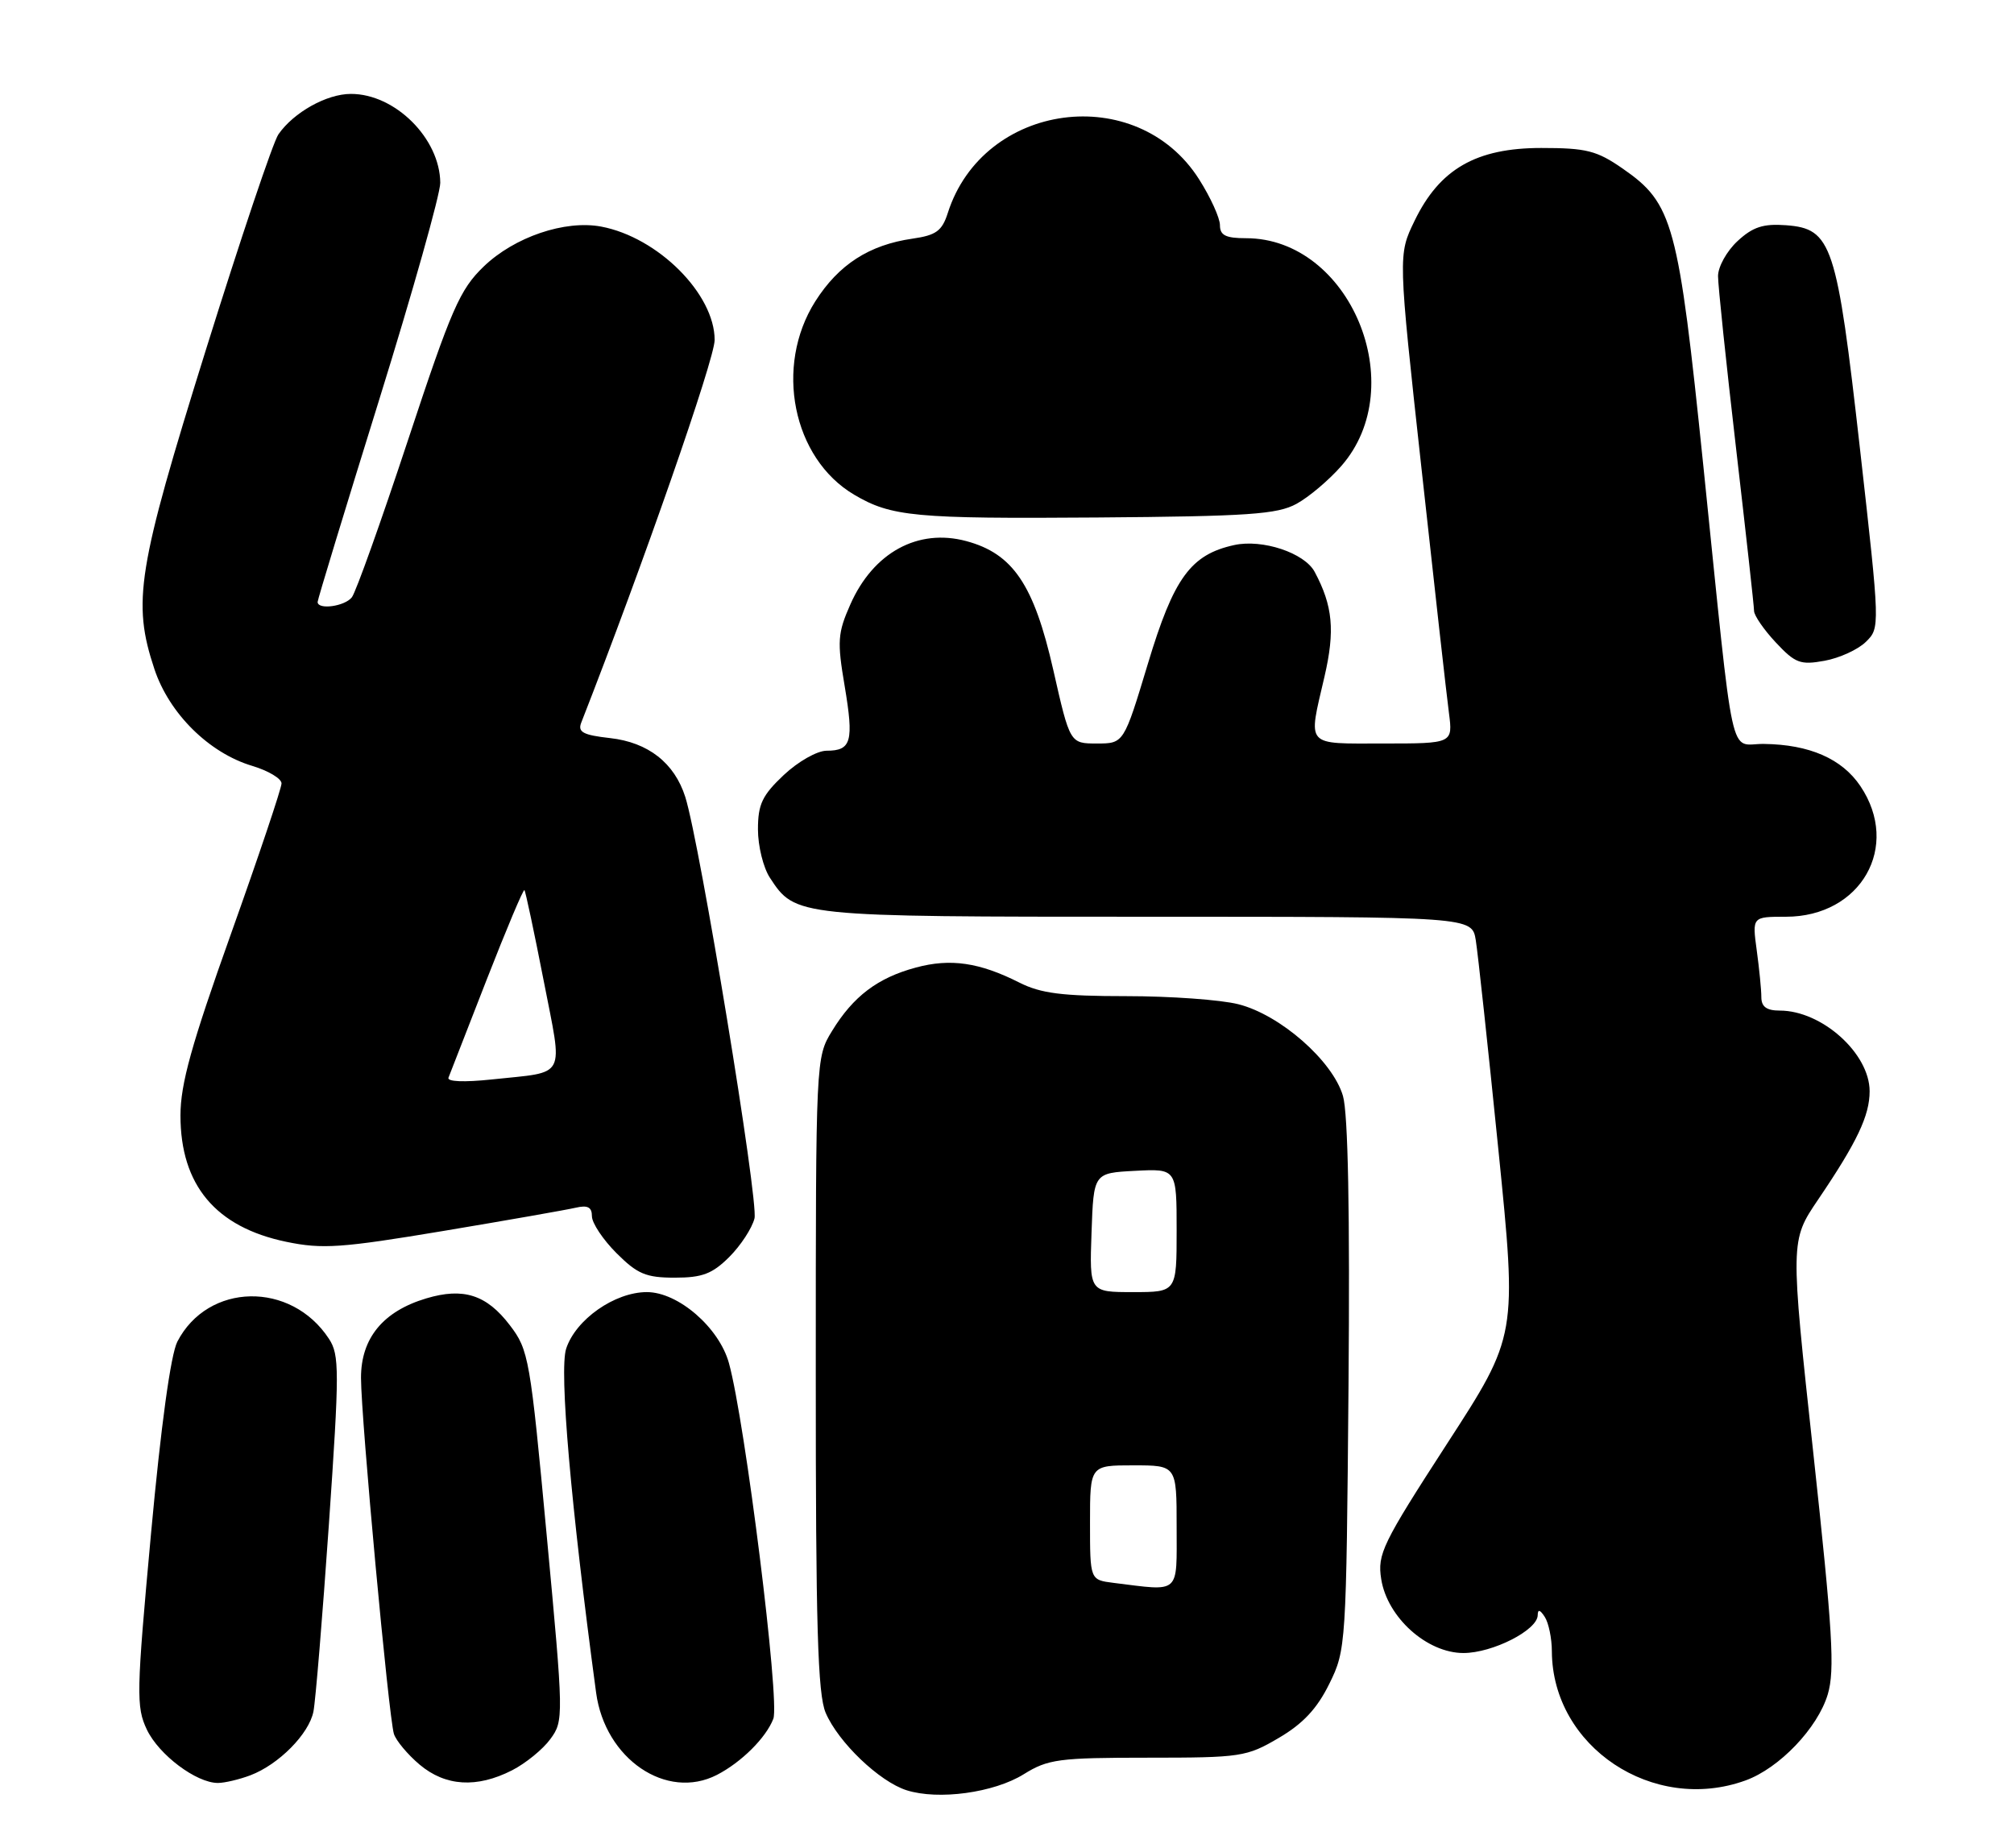 <?xml version="1.0" encoding="UTF-8" standalone="no"?>
<!DOCTYPE svg PUBLIC "-//W3C//DTD SVG 1.1//EN" "http://www.w3.org/Graphics/SVG/1.1/DTD/svg11.dtd" >
<svg xmlns="http://www.w3.org/2000/svg" xmlns:xlink="http://www.w3.org/1999/xlink" version="1.1" viewBox="0 0 279 256">
 <g >
 <path fill="currentColor"
d=" M 141.82 245.79 C 145.18 243.70 146.67 243.50 159.00 243.50 C 171.91 243.50 172.70 243.38 177.15 240.76 C 180.50 238.80 182.47 236.69 184.15 233.26 C 186.47 228.57 186.50 227.97 186.81 192.00 C 187.01 167.93 186.75 154.25 186.04 151.82 C 184.61 146.95 177.34 140.58 171.55 139.12 C 169.11 138.50 162.12 138.00 156.02 138.00 C 147.14 138.00 144.18 137.62 141.21 136.12 C 135.69 133.33 131.66 132.74 126.87 134.04 C 121.58 135.46 118.19 138.03 115.26 142.83 C 113.02 146.49 113.01 146.67 113.01 190.28 C 113.00 225.31 113.28 234.71 114.38 237.28 C 116.13 241.37 121.82 246.81 125.59 248.01 C 129.99 249.41 137.69 248.36 141.82 245.79 Z  M 241.81 246.65 C 246.50 244.95 251.80 239.40 253.20 234.73 C 254.20 231.37 253.88 226.04 251.20 201.31 C 248.00 171.89 248.00 171.89 251.86 166.19 C 257.26 158.22 259.00 154.55 259.00 151.18 C 259.00 145.94 252.39 140.00 246.55 140.00 C 244.73 140.00 244.00 139.47 244.00 138.14 C 244.00 137.12 243.71 134.19 243.36 131.64 C 242.73 127.00 242.73 127.00 247.40 127.00 C 257.80 127.00 263.35 117.27 257.72 108.90 C 255.17 105.11 250.67 103.14 244.36 103.06 C 239.43 102.99 240.35 107.21 235.96 64.50 C 232.50 30.87 231.78 28.20 224.80 23.36 C 221.20 20.86 219.76 20.50 213.51 20.50 C 204.50 20.50 199.43 23.41 195.96 30.59 C 193.67 35.31 193.67 35.31 196.92 64.90 C 198.70 81.18 200.41 96.41 200.72 98.75 C 201.27 103.00 201.27 103.00 191.64 103.00 C 180.68 103.00 181.20 103.58 183.48 93.74 C 184.96 87.36 184.64 83.93 182.12 79.22 C 180.71 76.59 174.88 74.65 170.97 75.51 C 164.95 76.83 162.60 80.05 159.02 91.94 C 155.68 103.00 155.68 103.00 151.95 103.00 C 148.22 103.00 148.22 103.00 145.91 92.80 C 143.23 81.00 140.33 76.70 133.86 74.96 C 127.16 73.16 120.98 76.54 117.80 83.73 C 116.04 87.70 115.96 88.84 117.01 95.03 C 118.30 102.72 117.95 104.00 114.51 104.00 C 113.20 104.00 110.56 105.50 108.57 107.37 C 105.59 110.18 105.00 111.42 105.00 114.90 C 105.00 117.20 105.74 120.20 106.65 121.59 C 110.19 127.00 110.23 127.00 158.91 127.00 C 203.91 127.00 203.91 127.00 204.44 130.25 C 204.73 132.04 206.14 145.09 207.57 159.26 C 210.17 185.03 210.17 185.03 200.45 200.02 C 191.49 213.86 190.79 215.30 191.34 218.76 C 192.18 224.07 197.67 229.00 202.74 229.00 C 206.78 228.99 212.99 225.83 213.02 223.76 C 213.03 222.90 213.34 222.98 214.00 224.00 C 214.53 224.82 214.98 226.98 214.98 228.78 C 215.05 241.99 229.01 251.29 241.81 246.65 Z  M 34.68 245.94 C 38.61 244.45 42.80 240.22 43.42 237.11 C 43.71 235.67 44.67 224.02 45.56 211.20 C 47.03 189.86 47.03 187.70 45.57 185.47 C 40.32 177.45 28.81 177.67 24.57 185.86 C 23.65 187.65 22.30 197.48 20.92 212.46 C 18.89 234.57 18.85 236.46 20.35 239.62 C 22.02 243.11 27.19 246.99 30.18 247.00 C 31.11 247.00 33.14 246.52 34.68 245.94 Z  M 70.93 245.25 C 72.81 244.29 75.21 242.34 76.24 240.92 C 78.10 238.39 78.09 237.89 75.74 212.75 C 73.45 188.18 73.25 187.01 70.63 183.59 C 67.41 179.36 64.19 178.33 59.05 179.87 C 53.06 181.66 50.00 185.39 50.01 190.89 C 50.02 196.57 53.84 237.85 54.57 240.21 C 54.87 241.14 56.47 243.06 58.13 244.46 C 61.71 247.47 66.04 247.74 70.93 245.25 Z  M 99.32 245.88 C 102.71 244.13 106.12 240.74 107.13 238.11 C 108.06 235.71 103.22 196.94 100.98 188.84 C 99.62 183.91 93.95 179.00 89.61 179.00 C 85.16 179.00 79.75 182.79 78.43 186.84 C 77.45 189.85 79.08 208.54 82.58 234.50 C 83.82 243.68 92.33 249.47 99.32 245.88 Z  M 101.03 174.13 C 102.61 172.55 104.18 170.15 104.52 168.79 C 105.11 166.43 96.96 116.82 94.93 110.40 C 93.43 105.69 89.79 102.84 84.51 102.25 C 80.77 101.83 80.01 101.42 80.52 100.11 C 89.04 78.34 99.00 49.76 99.00 47.10 C 99.00 40.72 91.14 32.87 83.28 31.39 C 78.26 30.45 71.26 32.83 67.01 36.92 C 63.70 40.11 62.54 42.75 56.51 61.00 C 52.78 72.28 49.29 82.06 48.74 82.75 C 47.75 84.01 44.00 84.52 44.00 83.39 C 44.00 83.06 47.83 70.49 52.50 55.47 C 57.17 40.45 60.99 26.89 60.99 25.33 C 60.95 19.19 54.73 12.99 48.60 13.01 C 45.26 13.01 40.69 15.56 38.57 18.61 C 37.84 19.65 33.32 33.10 28.51 48.50 C 19.02 78.92 18.30 83.39 21.39 92.69 C 23.44 98.85 28.95 104.31 34.94 106.10 C 37.17 106.77 39.00 107.86 39.00 108.53 C 39.00 109.20 35.85 118.57 32.00 129.36 C 26.52 144.71 25.00 150.18 25.00 154.53 C 25.00 164.18 29.88 170.00 39.65 172.03 C 44.65 173.07 47.27 172.89 61.41 170.53 C 70.26 169.05 78.51 167.60 79.75 167.31 C 81.41 166.92 82.00 167.23 82.00 168.49 C 82.00 169.43 83.53 171.73 85.40 173.60 C 88.30 176.50 89.49 177.00 93.48 177.00 C 97.29 177.00 98.68 176.47 101.03 174.13 Z  M 258.48 88.92 C 260.45 86.99 260.45 86.89 257.67 62.24 C 254.45 33.72 253.78 31.68 247.40 31.20 C 244.26 30.97 242.81 31.44 240.70 33.40 C 239.21 34.78 238.00 36.96 238.00 38.25 C 238.00 39.54 239.12 50.25 240.49 62.05 C 241.86 73.85 242.99 84.01 242.99 84.64 C 243.00 85.27 244.35 87.24 246.00 89.00 C 248.69 91.88 249.41 92.15 252.75 91.54 C 254.81 91.17 257.39 89.99 258.48 88.92 Z  M 179.60 69.80 C 181.31 68.87 184.10 66.51 185.80 64.57 C 195.55 53.47 187.00 33.00 172.61 33.00 C 169.80 33.00 169.00 32.60 169.00 31.20 C 169.00 30.20 167.70 27.34 166.11 24.84 C 157.51 11.27 136.21 14.12 131.30 29.50 C 130.50 32.00 129.68 32.59 126.42 33.06 C 120.41 33.92 116.18 36.65 112.94 41.75 C 107.24 50.75 109.80 63.49 118.32 68.53 C 123.47 71.57 126.70 71.88 152.00 71.69 C 172.93 71.53 176.95 71.25 179.60 69.80 Z  M 154.25 219.28 C 151.00 218.87 151.00 218.87 151.00 210.94 C 151.00 203.00 151.00 203.00 157.00 203.00 C 163.00 203.00 163.00 203.00 163.00 211.50 C 163.00 220.99 163.62 220.44 154.25 219.28 Z  M 151.21 170.75 C 151.50 162.50 151.50 162.50 157.25 162.20 C 163.00 161.90 163.00 161.90 163.00 170.45 C 163.00 179.00 163.00 179.00 156.96 179.00 C 150.92 179.00 150.92 179.00 151.21 170.75 Z  M 62.13 149.29 C 62.33 148.77 64.72 142.65 67.43 135.69 C 70.15 128.73 72.49 123.16 72.65 123.31 C 72.80 123.47 73.99 129.08 75.30 135.78 C 78.00 149.67 78.66 148.41 68.13 149.54 C 64.27 149.95 61.90 149.85 62.13 149.29 Z "/>
</g>
</svg>